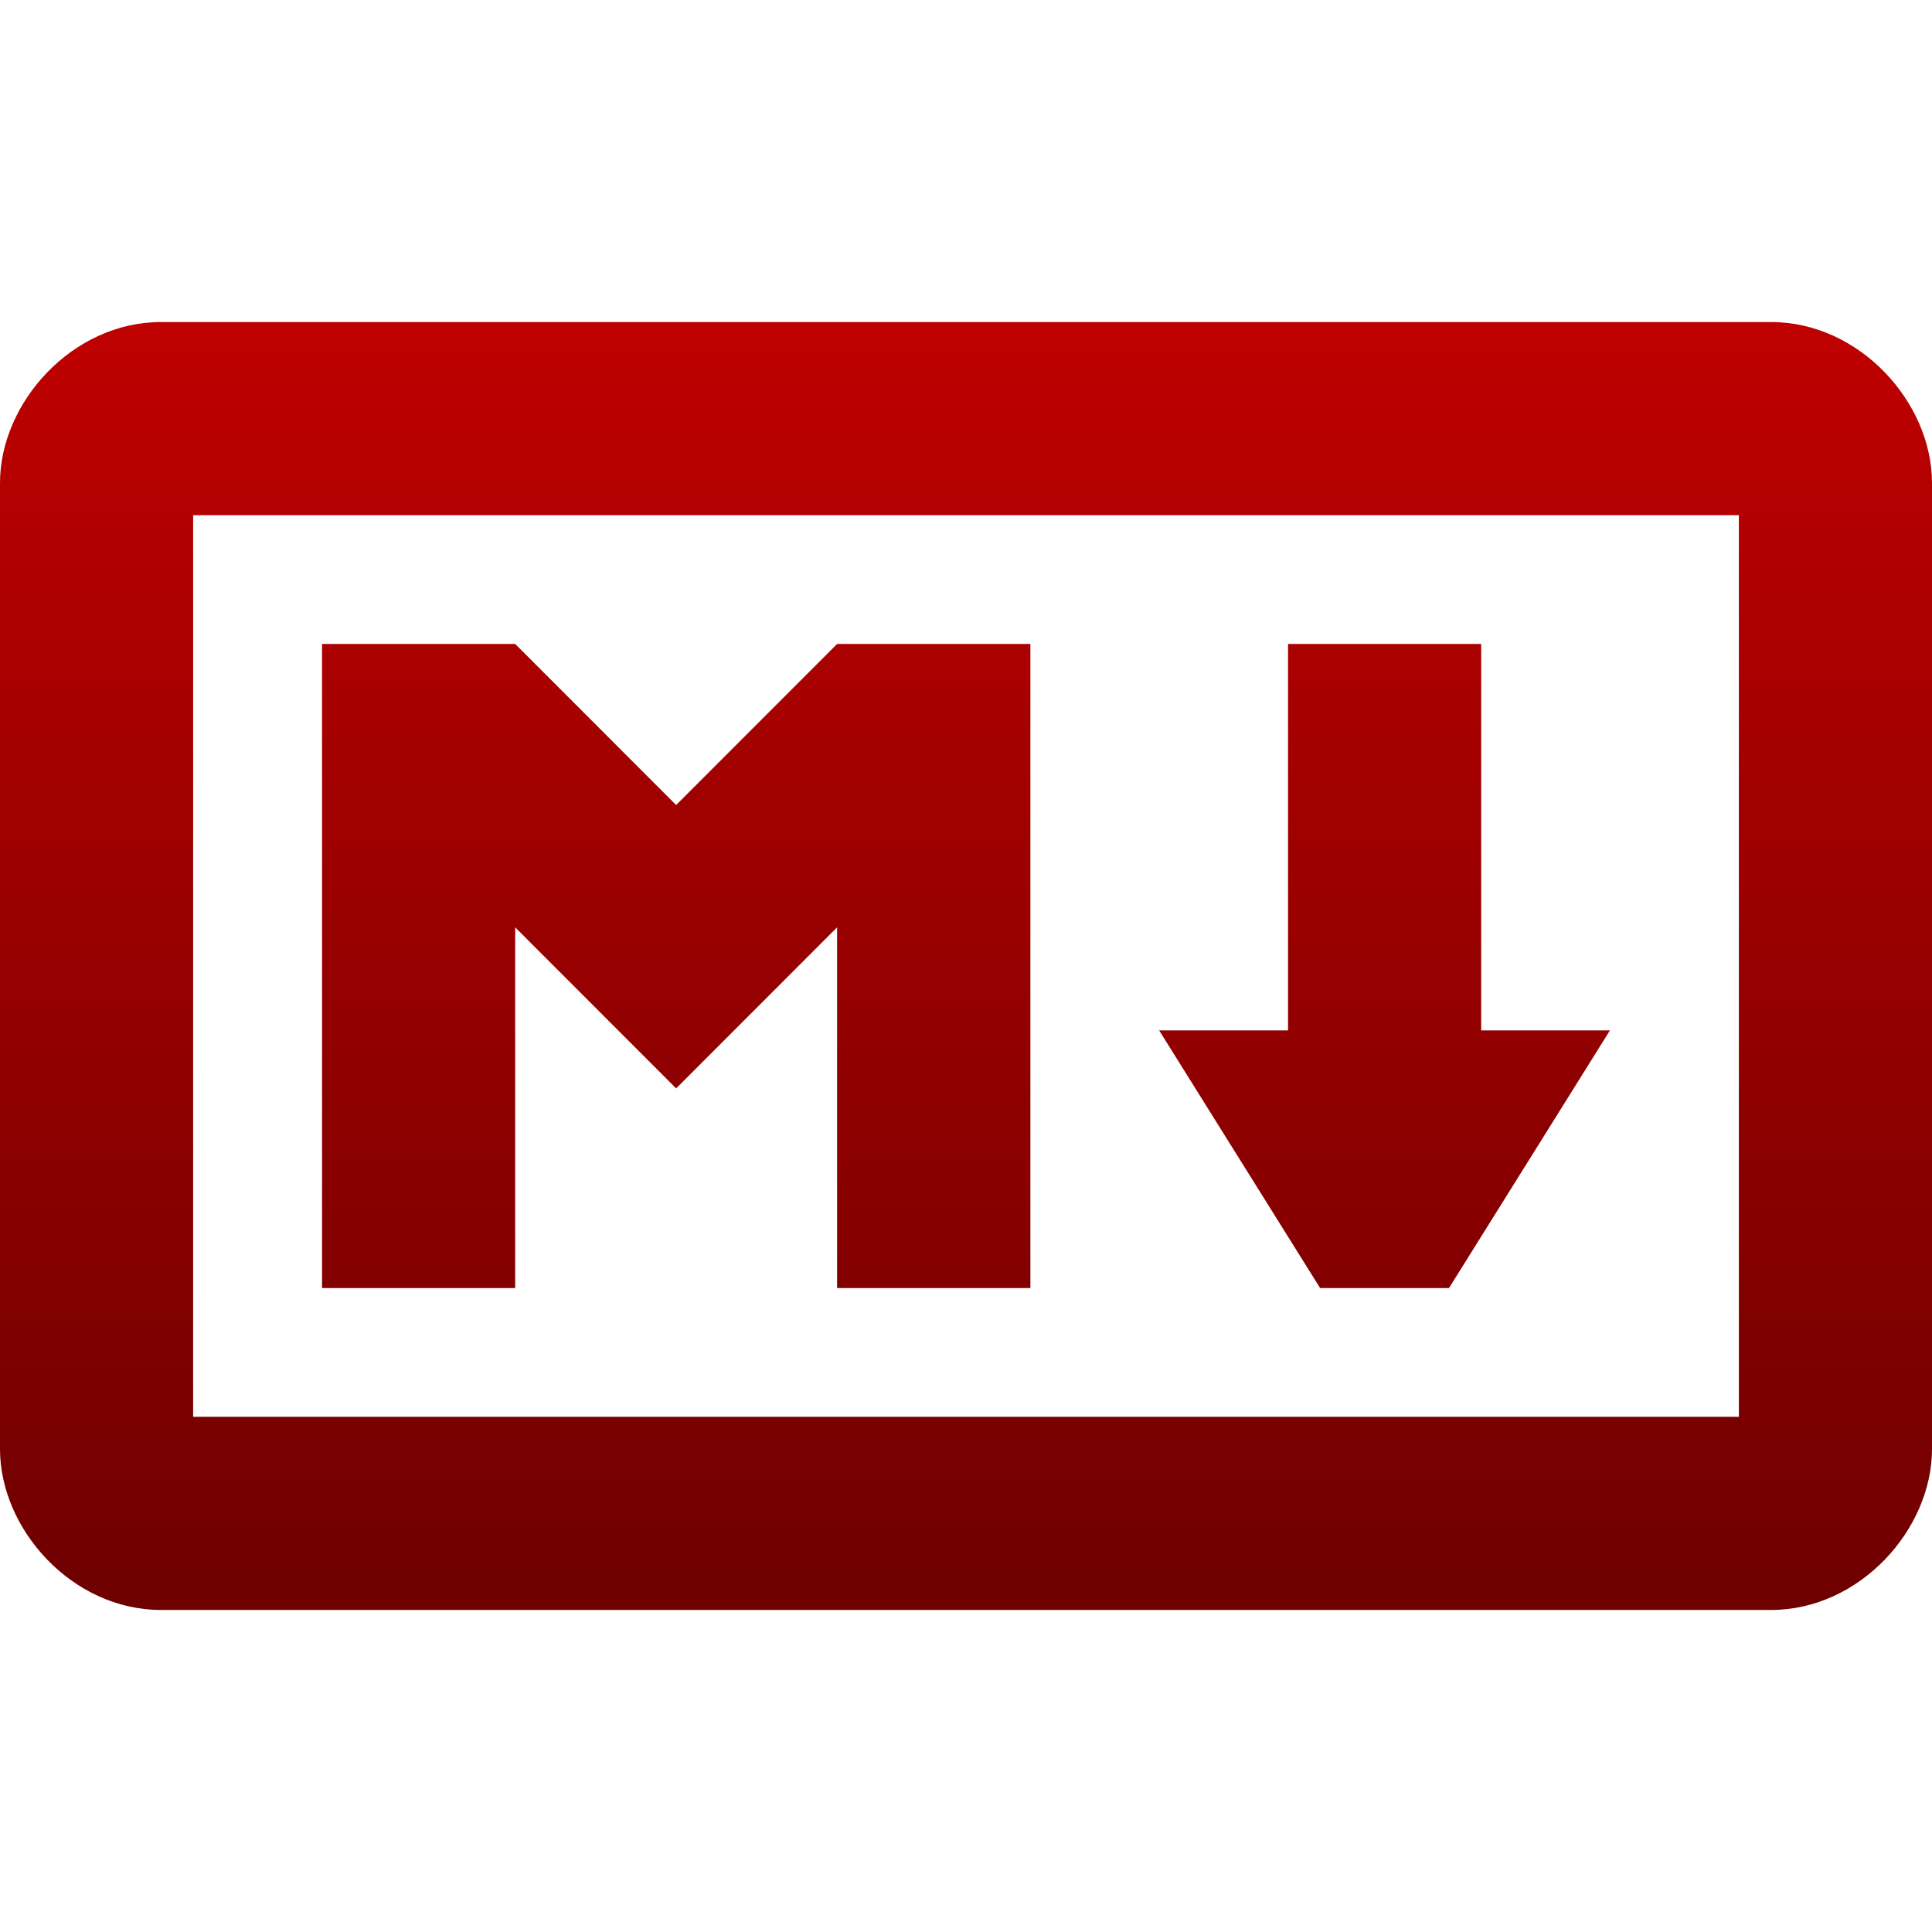 <svg xmlns="http://www.w3.org/2000/svg" xmlns:xlink="http://www.w3.org/1999/xlink" width="64" height="64" viewBox="0 0 64 64" version="1.1"><defs><linearGradient id="linear0" gradientUnits="userSpaceOnUse" x1="0" y1="0" x2="0" y2="1" gradientTransform="matrix(64,0,0,42.664,0,10.668)"><stop offset="0" style="stop-color:#bf0000;stop-opacity:1;"/><stop offset="1" style="stop-color:#6e0000;stop-opacity:1;"/></linearGradient></defs><g id="surface1"><path style=" stroke:none;fill-rule:nonzero;fill:url(#linear0);" d="M 5.332 10.668 C 2.398 10.668 0 13.332 0 16 L 0 48 C 0 50.668 2.398 53.332 5.332 53.332 L 58.668 53.332 C 61.602 53.332 64 50.668 64 48 L 64 16 C 64 13.332 61.602 10.668 58.668 10.668 Z M 6.398 17.066 L 57.602 17.066 L 57.602 46.934 L 6.398 46.934 Z M 10.668 21.332 L 10.668 42.668 L 17.066 42.668 L 17.066 30.719 L 22.398 36.055 L 27.73 30.719 L 27.73 42.668 L 34.133 42.668 L 34.133 21.332 L 27.73 21.332 L 22.398 26.668 L 17.066 21.332 Z M 42.668 21.332 L 42.668 34.133 L 38.398 34.133 L 43.73 42.668 L 48 42.668 L 53.332 34.133 L 49.066 34.133 L 49.066 21.332 Z M 42.668 21.332 "/></g></svg>
